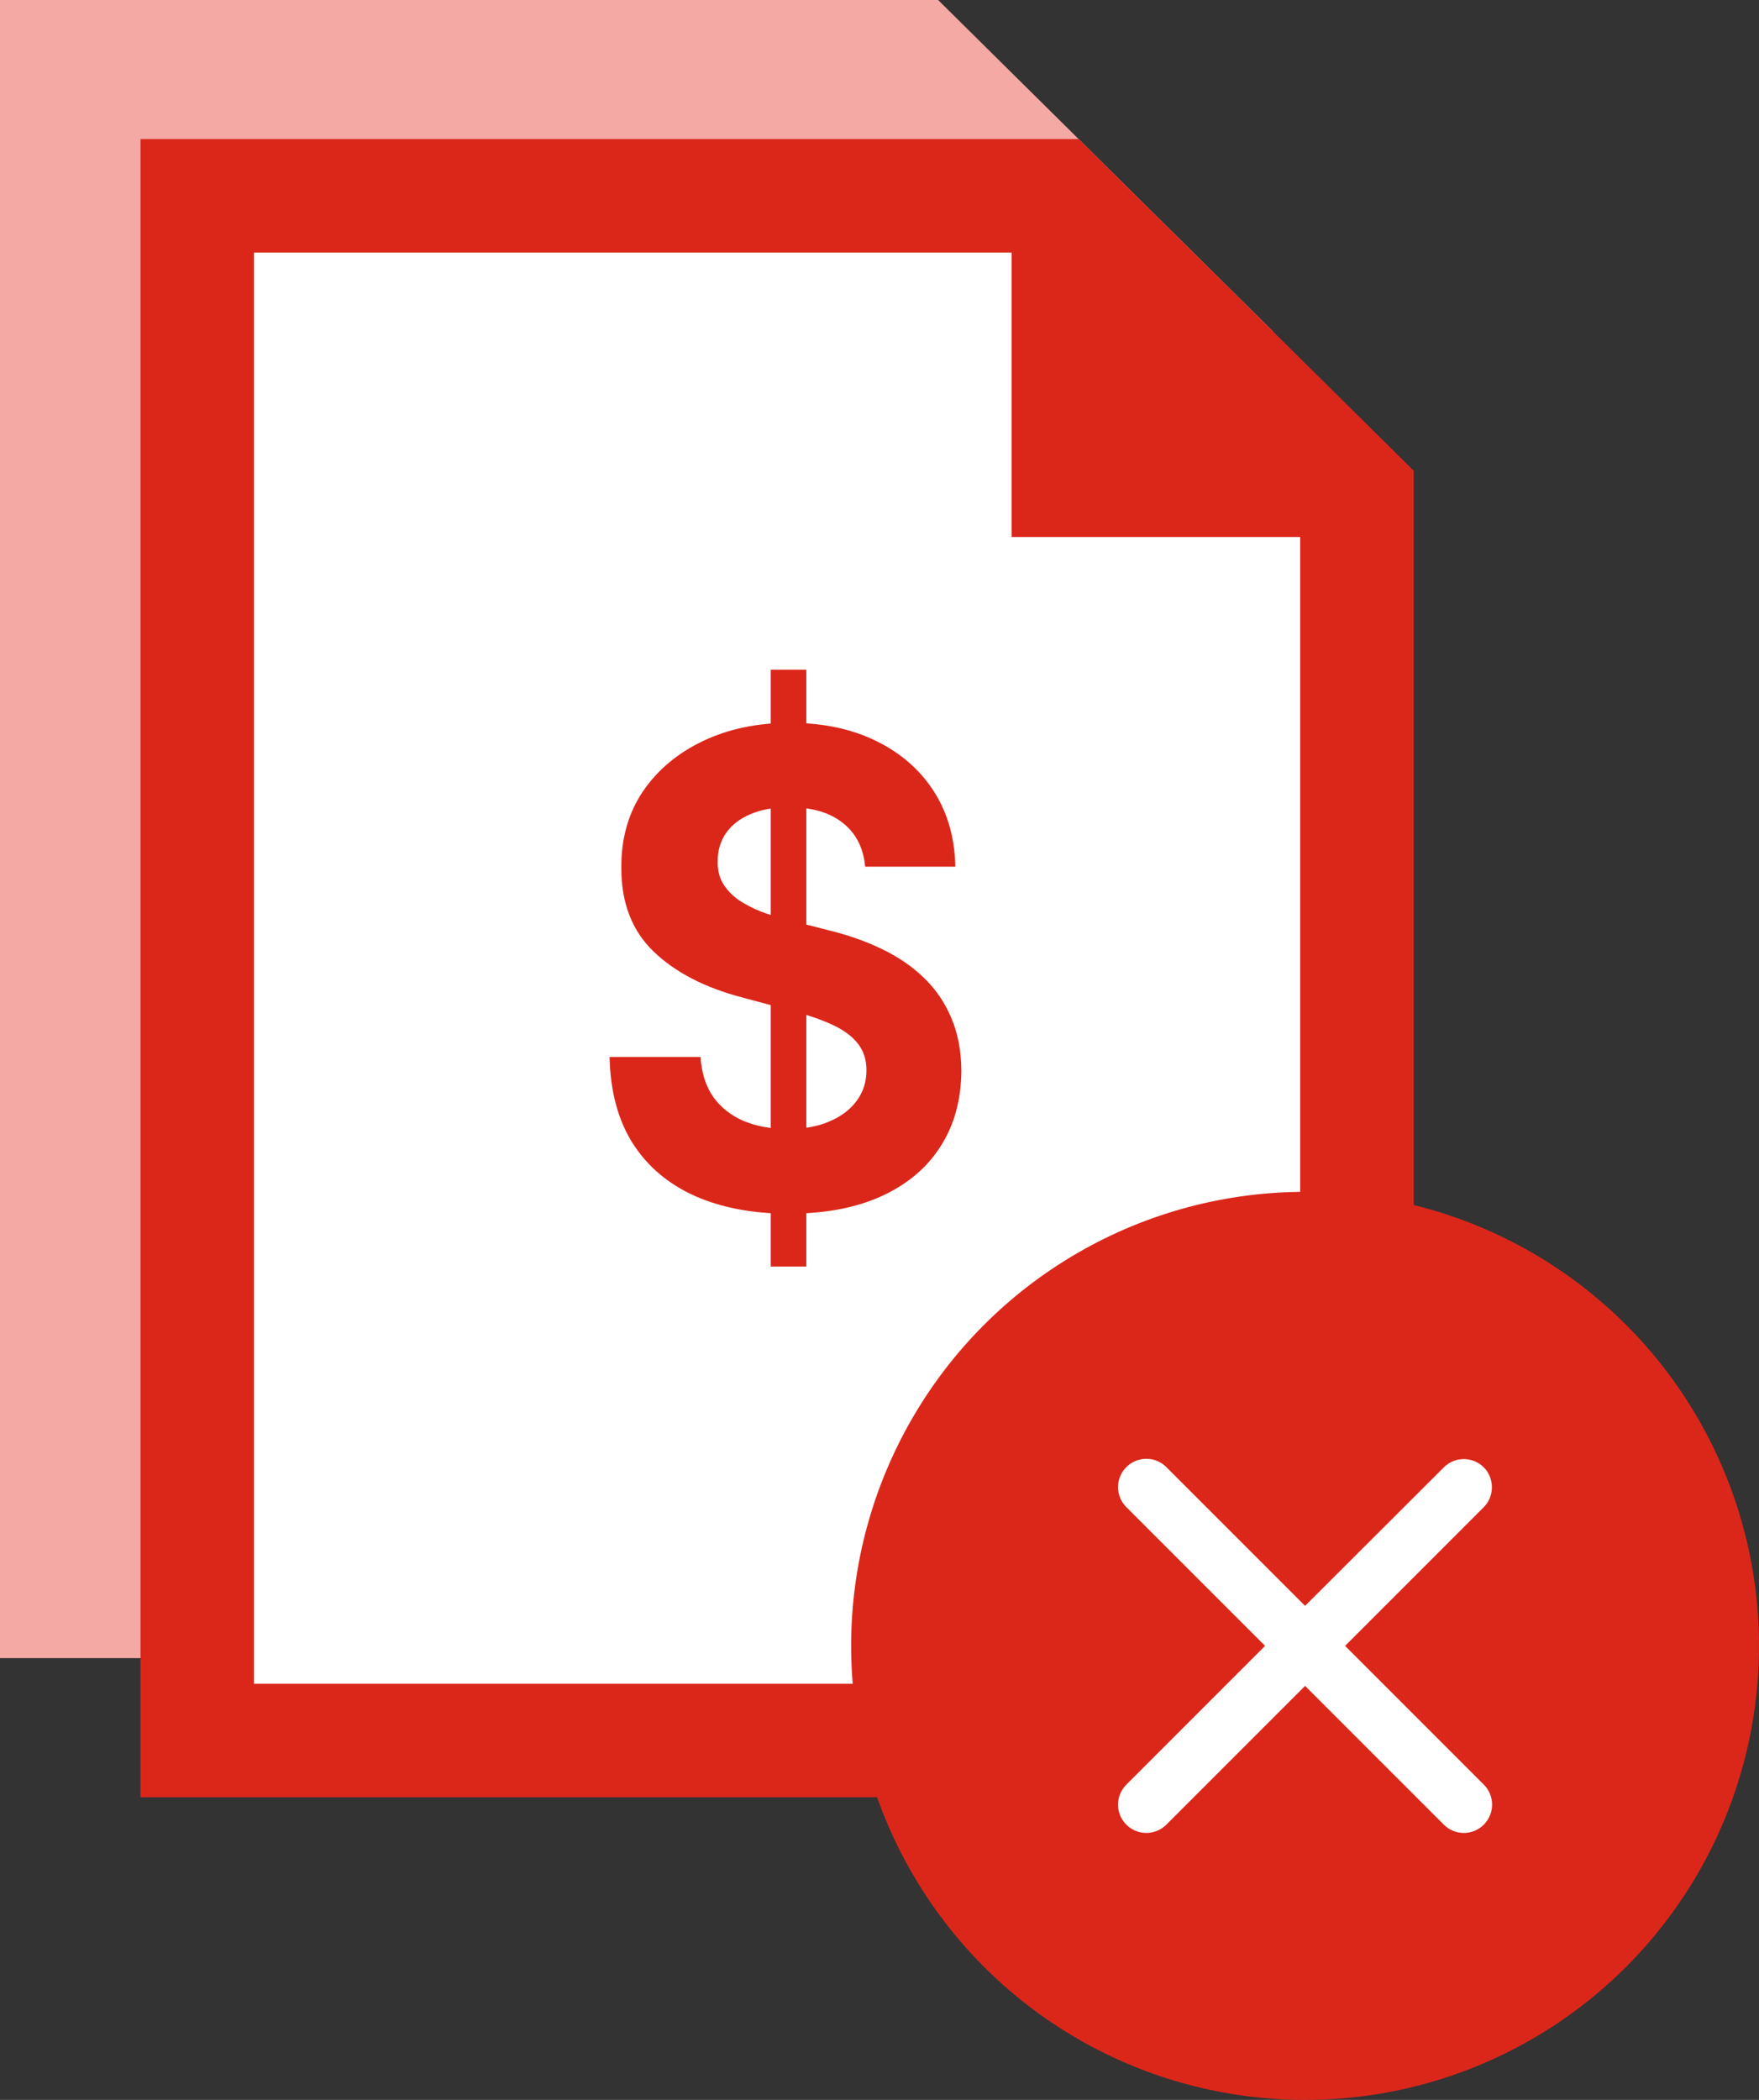<svg width="31" height="37" viewBox="0 0 31 37" fill="none" xmlns="http://www.w3.org/2000/svg">
<rect x="0" y="0" width="31" height="37" fill="#333333" stroke="none"/>
<path d="M0 0H16.533L22.438 5.843V29.216H0V0Z" fill="#F4A9A4"/>
<path d="M3.476 3.45H18.598L23.914 8.711V30.667H3.476V3.45Z" fill="white" stroke="#DB271A" stroke-width="2"/>
<path d="M17.828 9.462H24.914L17.828 2.45V9.462Z" fill="#DB271A"/>
<path d="M13.583 22.317V11.8H14.21V22.317H13.583ZM15.247 15.271C15.217 14.94 15.085 14.682 14.853 14.499C14.621 14.315 14.306 14.224 13.908 14.224C13.637 14.224 13.409 14.265 13.223 14.347C13.037 14.426 12.894 14.537 12.794 14.68C12.697 14.822 12.649 14.984 12.649 15.165C12.644 15.315 12.673 15.447 12.737 15.559C12.803 15.671 12.894 15.768 13.008 15.851C13.123 15.93 13.256 16 13.406 16.06C13.557 16.118 13.718 16.167 13.889 16.208L14.593 16.389C14.935 16.471 15.249 16.581 15.534 16.718C15.82 16.854 16.068 17.023 16.277 17.223C16.486 17.423 16.648 17.658 16.763 17.93C16.88 18.201 16.94 18.512 16.943 18.862C16.94 19.377 16.818 19.823 16.575 20.201C16.336 20.577 15.989 20.869 15.534 21.077C15.083 21.282 14.538 21.385 13.9 21.385C13.268 21.385 12.716 21.281 12.247 21.073C11.78 20.864 11.415 20.556 11.152 20.148C10.892 19.737 10.756 19.229 10.743 18.624H12.346C12.364 18.906 12.44 19.142 12.572 19.331C12.707 19.517 12.887 19.658 13.112 19.754C13.339 19.847 13.595 19.893 13.881 19.893C14.162 19.893 14.405 19.85 14.612 19.762C14.821 19.674 14.983 19.552 15.098 19.396C15.213 19.24 15.27 19.061 15.27 18.858C15.27 18.669 15.218 18.51 15.113 18.381C15.011 18.253 14.861 18.143 14.662 18.053C14.465 17.962 14.224 17.88 13.938 17.806L13.085 17.576C12.424 17.404 11.902 17.134 11.52 16.767C11.137 16.4 10.947 15.905 10.95 15.284C10.947 14.774 11.073 14.329 11.328 13.948C11.586 13.568 11.94 13.27 12.389 13.057C12.838 12.843 13.348 12.736 13.919 12.736C14.501 12.736 15.009 12.843 15.443 13.057C15.879 13.27 16.218 13.568 16.461 13.948C16.703 14.329 16.828 14.77 16.836 15.271H15.247Z" fill="#DB271A"/>
<circle cx="23" cy="29" r="8" fill="#DB271A"/>
<path d="M26.15 25.855C25.955 25.66 25.64 25.66 25.445 25.855L23 28.295L20.555 25.85C20.36 25.655 20.045 25.655 19.85 25.85C19.655 26.045 19.655 26.36 19.85 26.555L22.295 29L19.85 31.445C19.655 31.64 19.655 31.955 19.85 32.15C20.045 32.345 20.36 32.345 20.555 32.15L23 29.705L25.445 32.15C25.64 32.345 25.955 32.345 26.15 32.15C26.345 31.955 26.345 31.64 26.15 31.445L23.705 29L26.15 26.555C26.34 26.365 26.34 26.045 26.15 25.855Z" fill="white"/>
</svg>
